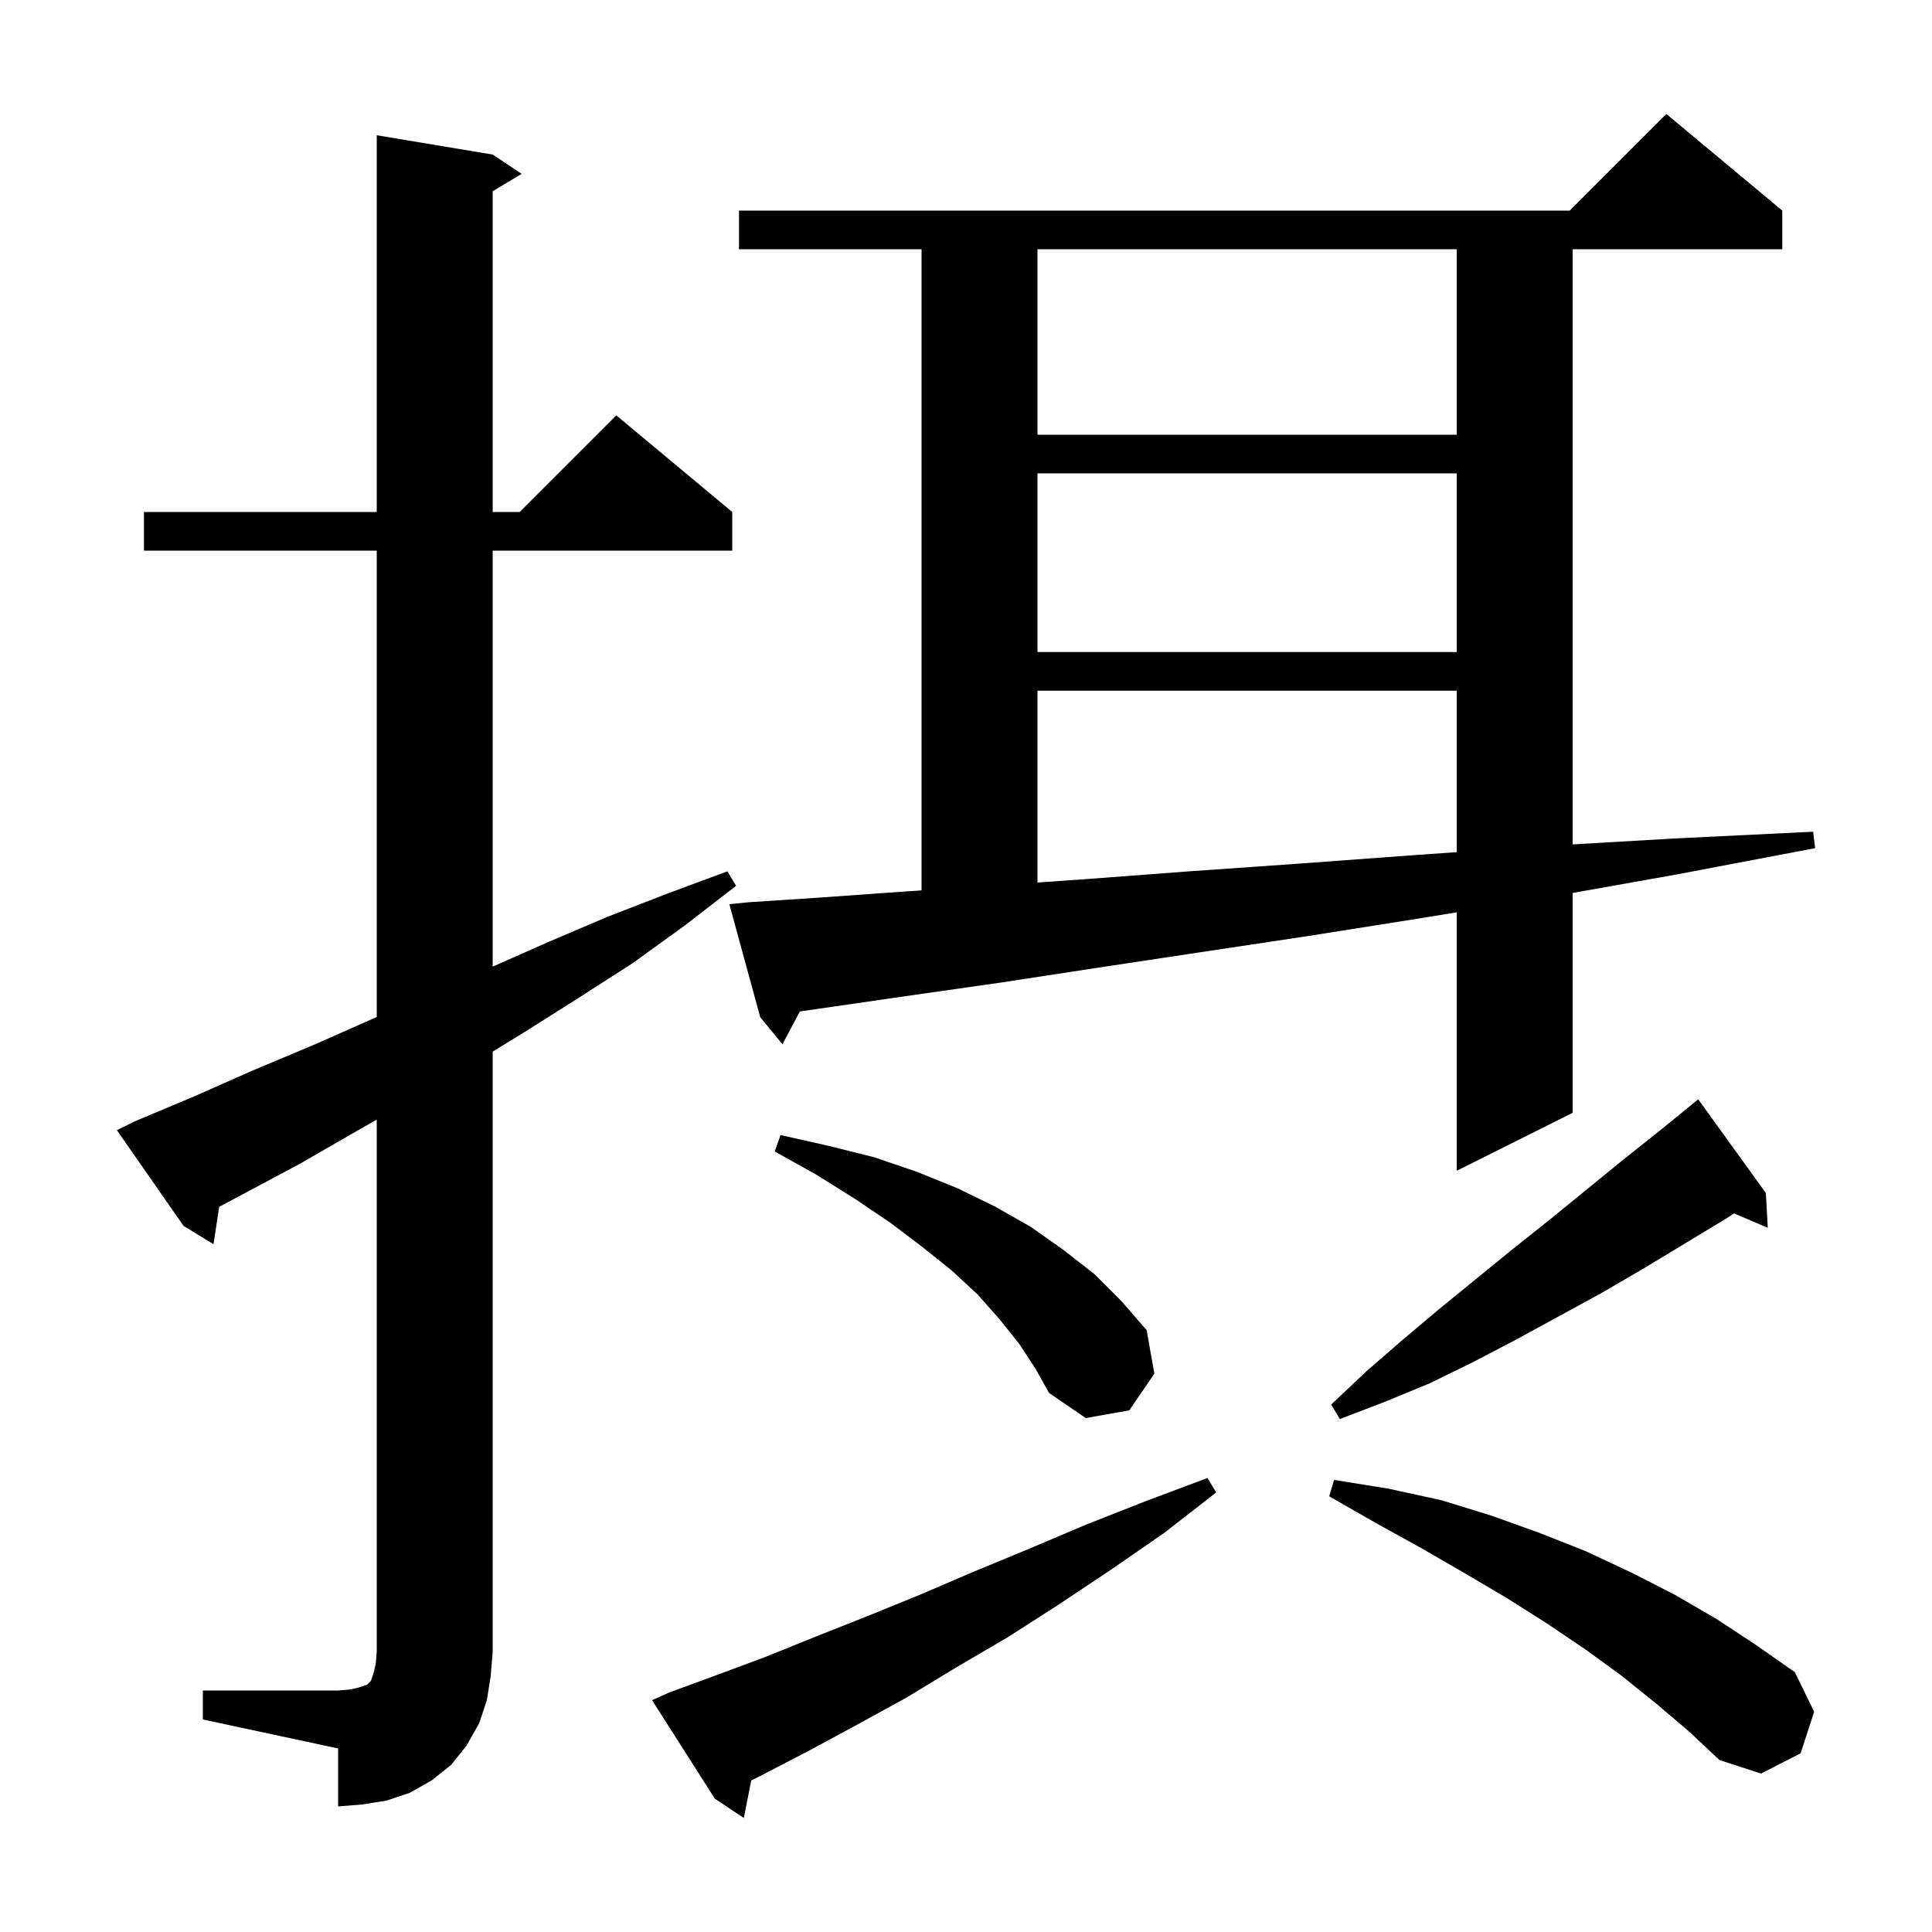 <svg xmlns="http://www.w3.org/2000/svg" xmlns:xlink="http://www.w3.org/1999/xlink" version="1.1" baseProfile="full" viewBox="0 0 200 200" width="200" height="200">
<g fill="black">
<path d="M 69.3 175.2 L 74.2 173.4 L 79.3 171.5 L 84.5 169.4 L 89.8 167.3 L 95.2 165.1 L 100.8 162.7 L 106.6 160.3 L 112.5 157.8 L 118.6 155.4 L 125.0 153.0 L 125.9 154.5 L 120.5 158.7 L 115.0 162.5 L 109.6 166.1 L 104.3 169.5 L 99.0 172.6 L 93.9 175.7 L 88.8 178.5 L 83.8 181.2 L 78.8 183.8 L 77.766 184.317 L 77.0 188.2 L 74.0 186.2 L 67.5 176.0 Z M 21.0 175.0 L 35.0 175.0 L 36.2 174.9 L 37.1 174.7 L 38.0 174.4 L 38.4 174.0 L 38.7 173.1 L 38.9 172.2 L 39.0 171.0 L 39.0 115.905 L 36.9 117.1 L 31.0 120.5 L 22.691 124.931 L 22.1 128.8 L 19.0 126.9 L 12.1 117.0 L 13.9 116.1 L 20.1 113.5 L 26.2 110.8 L 32.4 108.2 L 39.0 105.279 L 39.0 57.0 L 14.9 57.0 L 14.9 53.0 L 39.0 53.0 L 39.0 14.0 L 51.0 16.0 L 54.0 18.0 L 51.0 19.8 L 51.0 53.0 L 53.8 53.0 L 63.8 43.0 L 75.8 53.0 L 75.8 57.0 L 51.0 57.0 L 51.0 100.067 L 56.8 97.5 L 62.9 94.9 L 69.1 92.5 L 75.3 90.2 L 76.2 91.7 L 70.9 95.8 L 65.5 99.7 L 59.9 103.3 L 54.2 106.9 L 51.0 108.865 L 51.0 171.0 L 50.8 173.5 L 50.4 176.0 L 49.6 178.4 L 48.3 180.7 L 46.7 182.7 L 44.7 184.3 L 42.4 185.6 L 40.0 186.4 L 37.5 186.8 L 35.0 187.0 L 35.0 181.0 L 21.0 178.0 Z M 171.5 176.4 L 167.9 173.5 L 164.2 170.8 L 160.2 168.1 L 156.1 165.5 L 151.7 162.9 L 147.2 160.3 L 142.5 157.7 L 137.6 154.9 L 138.1 153.2 L 143.7 154.1 L 149.2 155.3 L 154.4 156.9 L 159.4 158.7 L 164.2 160.6 L 168.9 162.8 L 173.4 165.1 L 177.7 167.6 L 181.8 170.3 L 185.8 173.1 L 187.8 177.2 L 186.4 181.5 L 182.3 183.6 L 178.0 182.2 L 174.8 179.2 Z M 182.8 123.5 L 183.0 127.1 L 179.511 125.614 L 178.6 126.2 L 170.0 131.4 L 165.7 133.9 L 156.9 138.7 L 152.5 141.0 L 148.0 143.2 L 143.4 145.1 L 138.7 146.9 L 137.8 145.4 L 141.4 142.0 L 145.2 138.7 L 149.0 135.5 L 156.6 129.3 L 160.5 126.2 L 168.1 120.0 L 172.0 116.9 L 175.8 113.8 Z M 105.5 139.1 L 103.5 136.6 L 101.2 134.0 L 98.5 131.5 L 95.5 129.1 L 92.2 126.6 L 88.5 124.1 L 84.5 121.6 L 80.2 119.2 L 80.8 117.5 L 85.7 118.6 L 90.5 119.8 L 94.9 121.3 L 99.1 123.0 L 103.0 124.9 L 106.7 127.0 L 110.1 129.4 L 113.3 131.9 L 116.1 134.7 L 118.7 137.7 L 119.5 142.2 L 116.9 146.0 L 112.4 146.8 L 108.6 144.2 L 107.2 141.7 Z M 77.5 93.4 L 85.1 92.9 L 93.5 92.3 L 95.4 92.175 L 95.4 25.8 L 76.5 25.8 L 76.5 21.8 L 162.5 21.8 L 172.5 11.8 L 184.5 21.8 L 184.5 25.8 L 162.8 25.8 L 162.8 87.413 L 173.3 86.8 L 187.7 86.1 L 187.9 87.8 L 173.7 90.5 L 162.8 92.438 L 162.8 115.2 L 150.8 121.2 L 150.8 94.442 L 147.4 95.0 L 135.4 96.9 L 124.1 98.6 L 113.5 100.2 L 103.7 101.7 L 94.6 103.0 L 86.3 104.2 L 82.803 104.706 L 81.0 108.1 L 78.7 105.3 L 75.5 93.6 Z M 107.4 71.5 L 107.4 91.361 L 112.5 91.0 L 123.1 90.2 L 134.5 89.4 L 146.7 88.5 L 150.8 88.214 L 150.8 71.5 Z M 107.4 49.0 L 107.4 67.5 L 150.8 67.5 L 150.8 49.0 Z M 107.4 25.8 L 107.4 45.0 L 150.8 45.0 L 150.8 25.8 Z " />
</g>
</svg>
